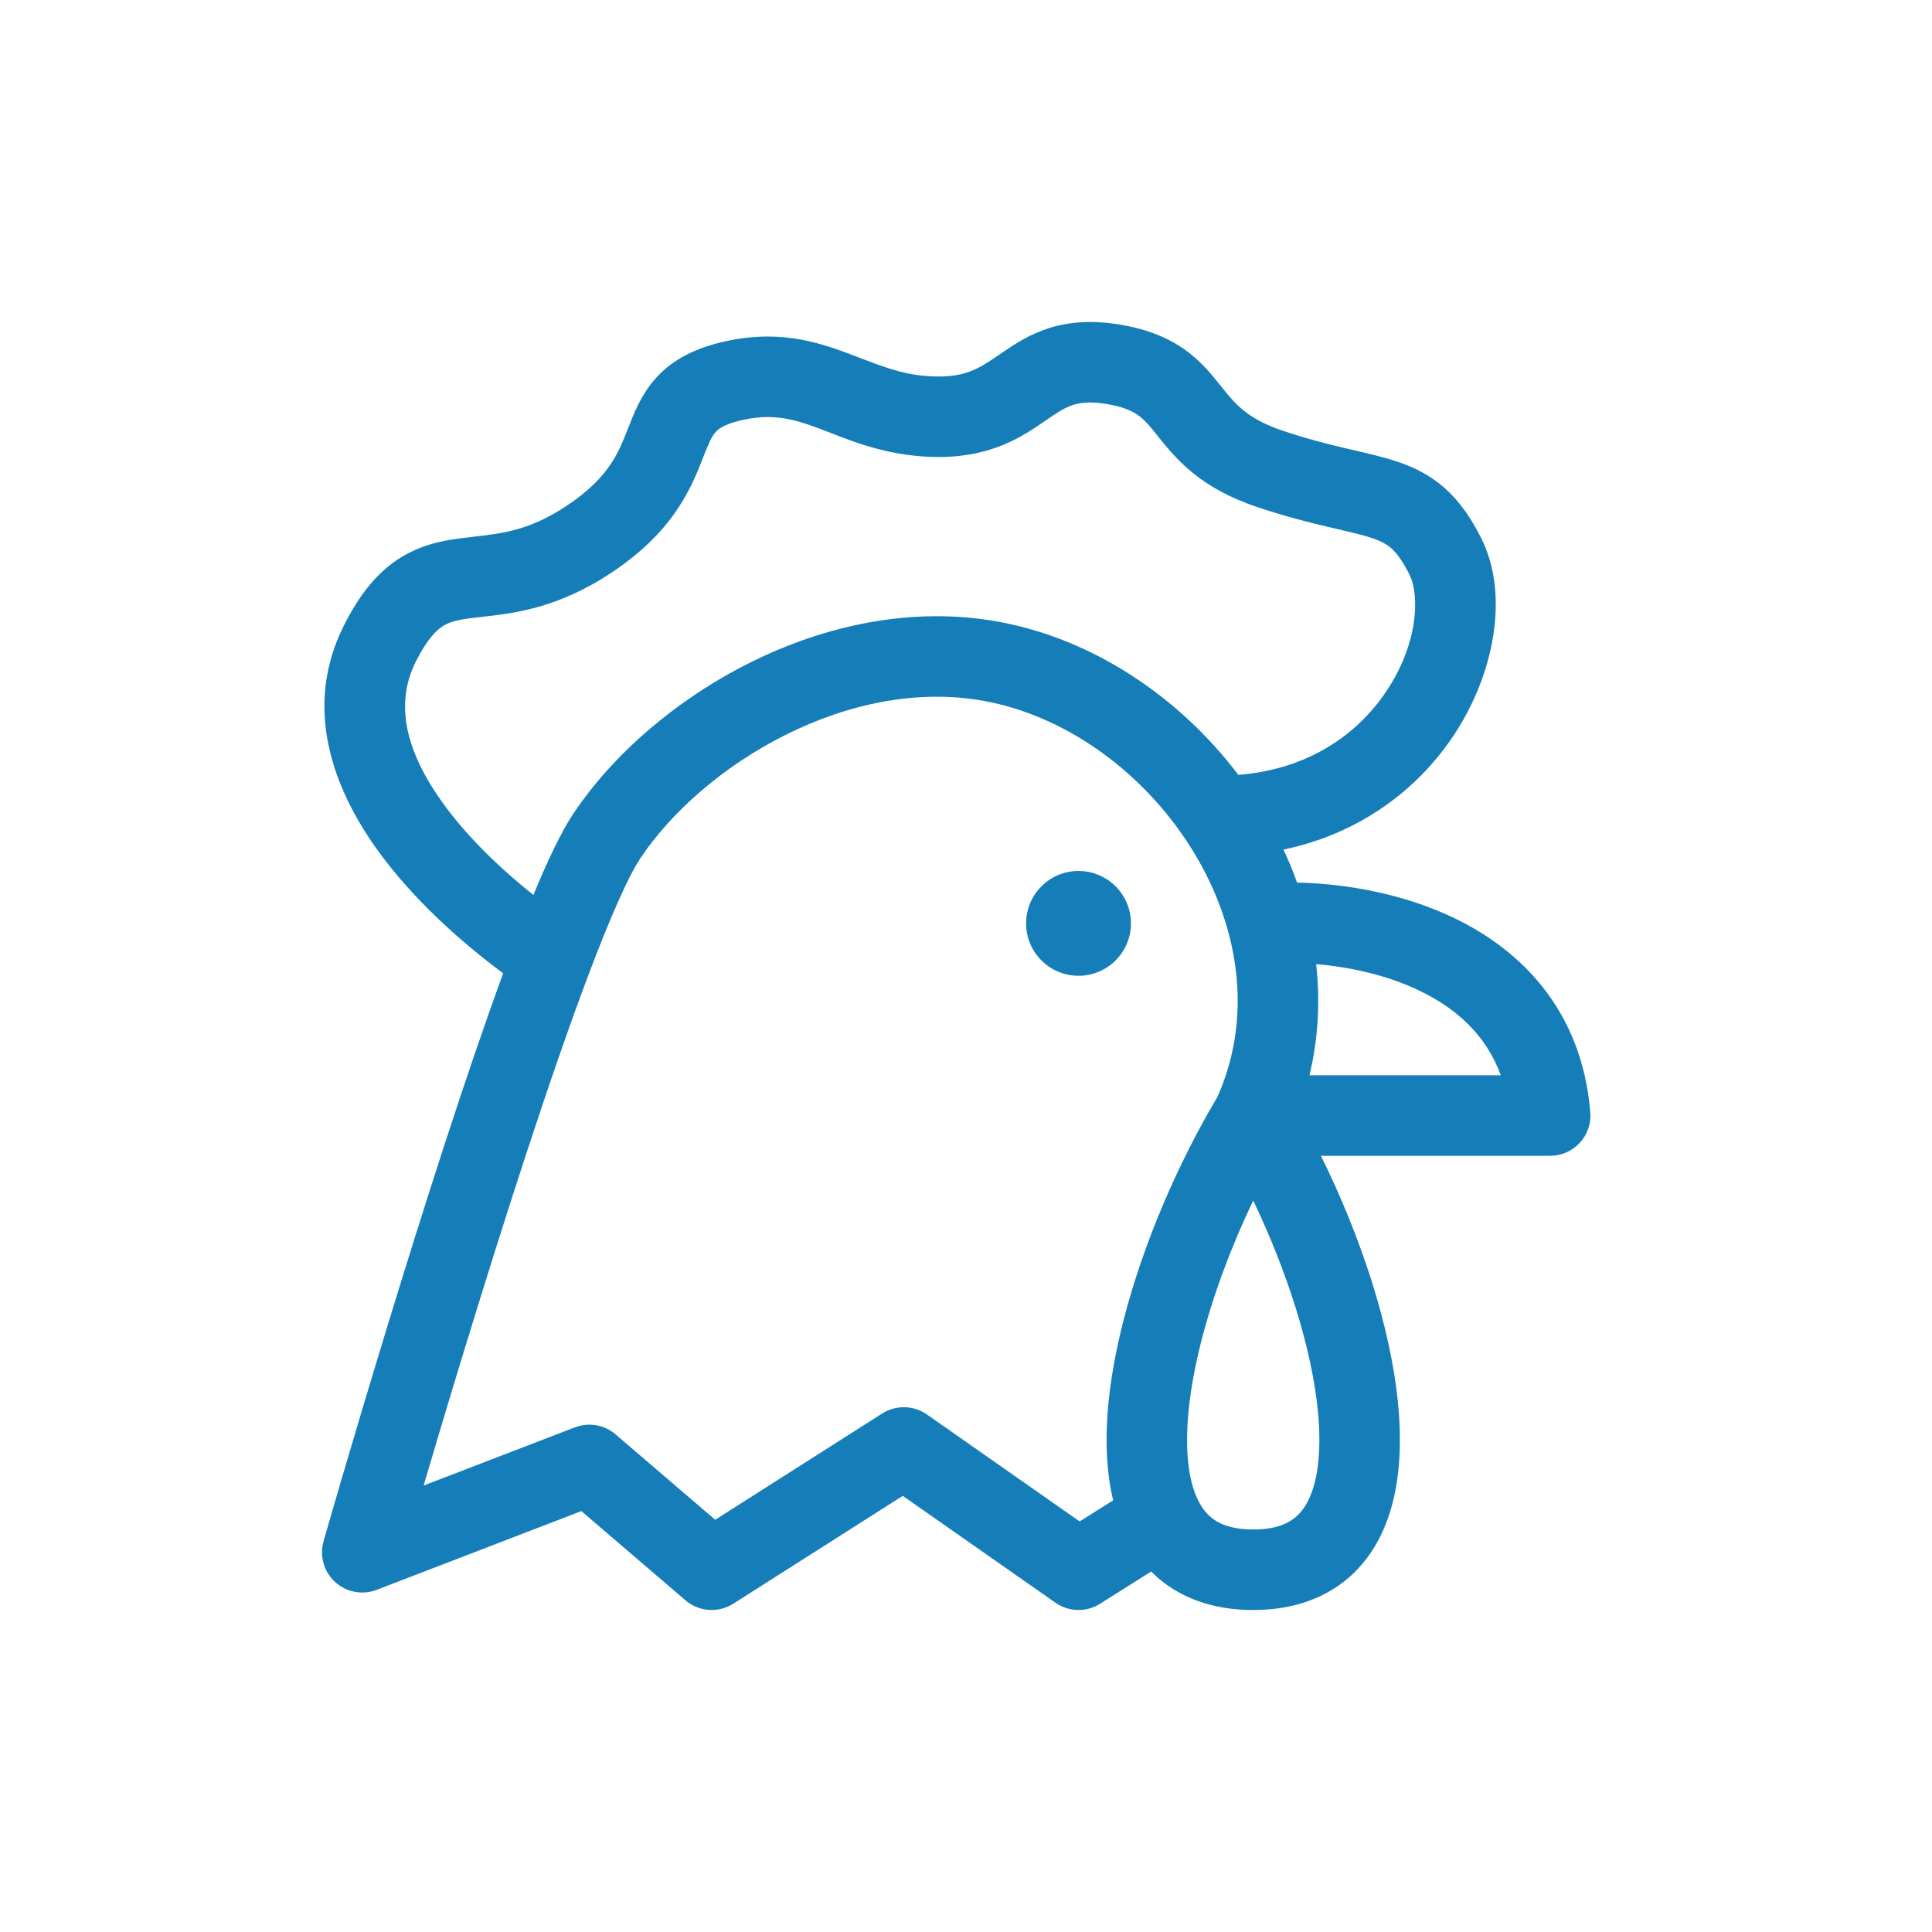 <svg width="48" height="48" viewBox="0 0 48 48" fill="none" xmlns="http://www.w3.org/2000/svg">
<path fill-rule="evenodd" clip-rule="evenodd" d="M23.323 11.354C24.663 11.354 25.422 10.83 25.964 10.457C25.996 10.435 26.027 10.413 26.058 10.393C26.32 10.213 26.486 10.115 26.671 10.057C26.84 10.005 27.087 9.969 27.499 10.038C27.92 10.108 28.137 10.218 28.274 10.315C28.426 10.422 28.543 10.557 28.75 10.814L28.779 10.852C28.972 11.093 29.236 11.422 29.618 11.736C30.03 12.073 30.549 12.369 31.253 12.604C31.946 12.835 32.521 12.979 32.995 13.09C33.084 13.111 33.167 13.13 33.245 13.149C33.602 13.232 33.853 13.29 34.075 13.364C34.316 13.444 34.454 13.523 34.568 13.624C34.687 13.73 34.835 13.911 35.016 14.273C35.281 14.805 35.232 16.02 34.418 17.212C33.721 18.233 32.527 19.111 30.767 19.252C29.315 17.335 27.178 15.878 24.804 15.446C22.632 15.051 20.458 15.551 18.622 16.469C16.79 17.385 15.219 18.754 14.244 20.216C13.943 20.668 13.604 21.382 13.252 22.235C12.454 21.6 11.616 20.806 10.995 19.941C10.091 18.682 9.797 17.507 10.328 16.443C10.606 15.888 10.832 15.669 10.986 15.567C11.139 15.464 11.321 15.408 11.682 15.36C11.776 15.347 11.877 15.336 11.986 15.324C12.745 15.24 13.856 15.118 15.197 14.224C15.945 13.725 16.447 13.21 16.803 12.691C17.144 12.194 17.328 11.724 17.462 11.384L17.472 11.356C17.619 10.982 17.685 10.842 17.776 10.739C17.834 10.672 17.962 10.555 18.357 10.456C19.156 10.256 19.688 10.397 20.368 10.652C20.452 10.684 20.54 10.718 20.632 10.754C21.3 11.014 22.174 11.354 23.323 11.354ZM36.069 18.341C35.193 19.623 33.789 20.709 31.888 21.108C32.013 21.375 32.126 21.649 32.226 21.927C33.376 21.952 34.823 22.181 36.131 22.81C37.812 23.618 39.301 25.119 39.511 27.632C39.534 27.911 39.44 28.186 39.25 28.392C39.061 28.598 38.794 28.715 38.514 28.715H32.818C33.794 30.688 34.55 32.944 34.736 34.89C34.852 36.113 34.758 37.36 34.203 38.34C33.599 39.408 32.538 40 31.136 40C30.413 40 29.756 39.845 29.197 39.51C28.973 39.376 28.775 39.219 28.6 39.044L27.329 39.846C26.988 40.061 26.552 40.05 26.222 39.819L22.429 37.164L18.218 39.844C17.846 40.08 17.364 40.046 17.03 39.759L14.444 37.543L9.359 39.499C9.005 39.635 8.605 39.56 8.325 39.304C8.045 39.048 7.934 38.655 8.039 38.291C8.039 38.291 8.038 38.291 9 38.566L8.039 38.291L8.07 38.182C8.09 38.111 8.121 38.005 8.16 37.87C8.238 37.599 8.352 37.206 8.495 36.719C8.782 35.744 9.184 34.389 9.649 32.869C10.495 30.102 11.555 26.768 12.501 24.181C11.475 23.42 10.264 22.353 9.37 21.108C8.287 19.599 7.518 17.591 8.54 15.549C8.913 14.802 9.338 14.261 9.876 13.903C10.415 13.544 10.965 13.438 11.418 13.377C11.541 13.361 11.662 13.347 11.781 13.333C12.505 13.25 13.167 13.174 14.088 12.56C14.641 12.191 14.954 11.851 15.154 11.559C15.36 11.259 15.473 10.975 15.61 10.626L15.627 10.585C15.75 10.268 15.928 9.814 16.27 9.422C16.659 8.977 17.183 8.688 17.872 8.515C19.244 8.172 20.231 8.465 21.07 8.78C21.174 8.819 21.274 8.857 21.371 8.894C22.041 9.151 22.569 9.354 23.323 9.354C24.036 9.354 24.359 9.132 24.849 8.796L24.929 8.741C25.209 8.55 25.586 8.3 26.079 8.147C26.588 7.989 27.154 7.953 27.828 8.065C28.492 8.176 29.005 8.382 29.43 8.682C29.834 8.968 30.105 9.308 30.303 9.555L30.311 9.564C30.52 9.826 30.669 10.011 30.886 10.189C31.092 10.358 31.39 10.542 31.886 10.707C32.496 10.91 33.005 11.038 33.454 11.143C33.524 11.16 33.595 11.176 33.666 11.193C34.025 11.276 34.389 11.36 34.707 11.467C35.117 11.603 35.521 11.796 35.896 12.129C36.265 12.457 36.551 12.872 36.804 13.379C37.509 14.788 37.125 16.795 36.069 18.341ZM32.533 26.715C32.755 25.793 32.801 24.862 32.7 23.954C33.517 24.022 34.444 24.218 35.264 24.612C36.169 25.047 36.918 25.703 37.287 26.715H32.533ZM29.847 33.315C30.141 32.165 30.595 30.956 31.136 29.828C31.972 31.573 32.594 33.496 32.745 35.08C32.845 36.136 32.722 36.897 32.463 37.354C32.254 37.724 31.904 38 31.136 38C30.7 38 30.415 37.908 30.224 37.794C30.037 37.682 29.882 37.514 29.76 37.261C29.386 36.491 29.393 35.095 29.847 33.315ZM30.528 23.196C30.883 24.536 30.831 25.936 30.247 27.252C29.26 28.909 28.395 30.918 27.909 32.82C27.523 34.336 27.334 35.947 27.656 37.275L26.824 37.8L23.029 35.142C22.697 34.911 22.259 34.901 21.918 35.118L17.769 37.758L15.293 35.636C15.014 35.397 14.626 35.331 14.283 35.462L10.524 36.908C10.798 35.979 11.156 34.779 11.562 33.454C12.489 30.424 13.657 26.762 14.642 24.163C15.176 22.753 15.617 21.762 15.909 21.325C16.67 20.182 17.963 19.034 19.517 18.258C21.067 17.483 22.799 17.114 24.446 17.414C26.405 17.77 28.249 19.071 29.439 20.831C29.936 21.567 30.309 22.369 30.528 23.196ZM26.795 24.243C27.515 24.243 28.098 23.66 28.098 22.941C28.098 22.221 27.515 21.639 26.795 21.639C26.076 21.639 25.493 22.221 25.493 22.941C25.493 23.66 26.076 24.243 26.795 24.243Z" fill="#157EB9"/>
</svg>

